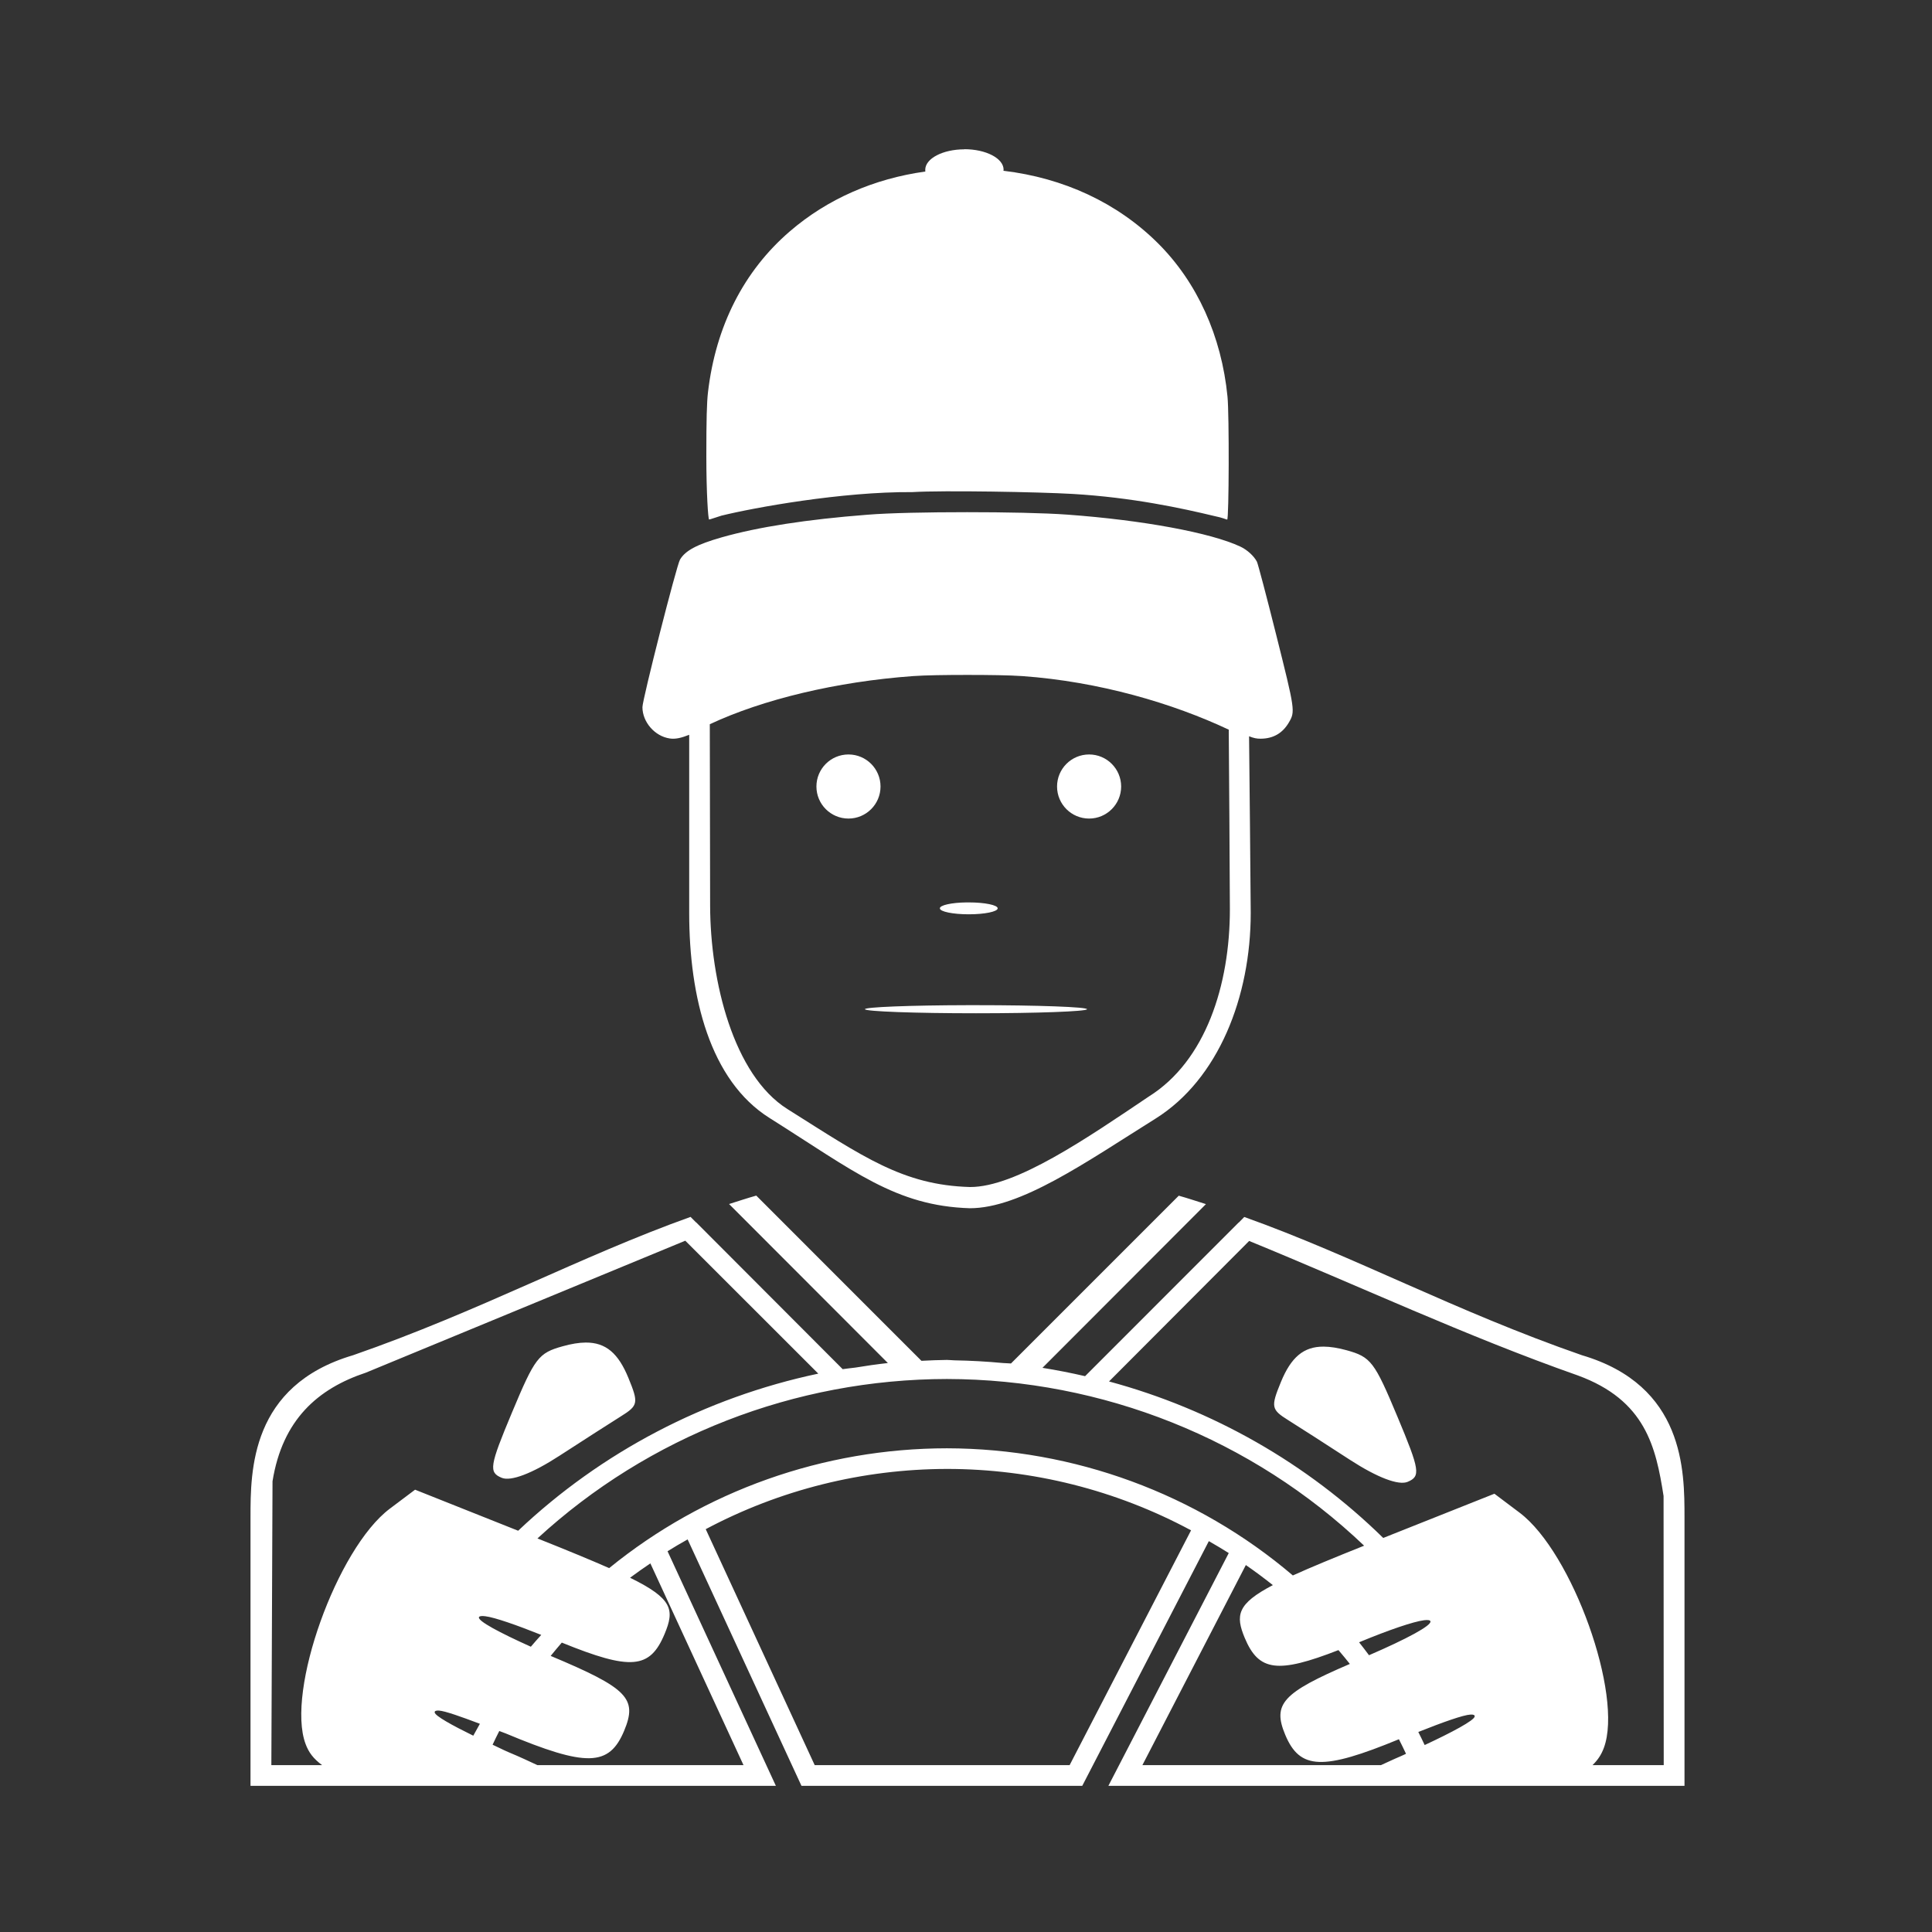 <?xml version="1.0" encoding="UTF-8" standalone="no"?>
<!-- Created with Inkscape (http://www.inkscape.org/) -->
<svg id="svg8" xmlns:rdf="http://www.w3.org/1999/02/22-rdf-syntax-ns#" xmlns="http://www.w3.org/2000/svg" xmlns:osb="http://www.openswatchbook.org/uri/2009/osb" height="48" width="48" version="1.1" xmlns:cc="http://creativecommons.org/ns#" viewBox="0 0 12.7 12.7" xmlns:dc="http://purl.org/dc/elements/1.1/">
 <title id="title4753">UIO-icon</title>
 <g id="layer1" fill="#333" transform="translate(0,-284.3)">
  <path id="rect2883" d="m0 0v48h48v-48h-48zm23.92 3.701c0.537-0 0.974 0.227 0.975 0.508 0 0.011-0.003 0.02-0.004 0.027 1.492 0.178 2.821 0.792 3.83 1.795 0.973 0.968 1.58 2.304 1.728 3.809 0.044 0.444 0.037 3.049-0.008 3.049-0.019 0-0.115-0.048-0.308-0.086-0.81-0.195-2.045-0.464-3.529-0.551-0.822-0.048-3.196-0.092-3.975-0.045-1.746-0.013-3.935 0.387-4.733 0.584-0.191 0.06-0.288 0.096-0.306 0.096-0.024 0-0.069-0.658-0.069-1.571 0-0.907 0.011-1.326 0.041-1.587 0.192-1.639 0.888-3.007 2.03-3.99 0.933-0.804 2.087-1.307 3.361-1.484-0.002-0.013-0.002-0.028-0.002-0.043 0.001-0.28 0.435-0.507 0.971-0.508l-0.002-0.002zm0.055 9.004h0.002c0.961 0 1.929 0.019 2.503 0.061 1.867 0.136 3.556 0.449 4.288 0.793 0.169 0.079 0.337 0.233 0.41 0.373 0.026 0.05 0.24 0.862 0.476 1.804 0.474 1.89 0.477 1.912 0.317 2.186-0.157 0.268-0.391 0.401-0.701 0.402-0.097 0.001-0.168-0.014-0.286-0.06 0.014 1.461 0.031 2.923 0.041 4.384 0 2.074-0.798 4.122-2.361 5.1-1.738 1.088-3.349 2.226-4.609 2.223-1.84-0.058-2.877-0.923-4.967-2.239-1.477-0.929-1.992-2.999-1.992-5.084v-4.421c-0.186 0.074-0.338 0.114-0.483 0.091-0.37-0.054-0.677-0.407-0.677-0.777 0-0.189 0.846-3.512 0.931-3.658 0.131-0.225 0.422-0.379 1.039-0.555 0.901-0.256 2.11-0.444 3.612-0.56 0.543-0.044 1.495-0.063 2.457-0.063zm0.023 4.037c-0.526 0-1.049 0.007-1.35 0.029-1.902 0.138-3.726 0.578-5.041 1.194l0.008 4.496c0.004 1.885 0.581 4.208 1.916 5.049 1.89 1.19 2.868 1.888 4.531 1.935 1.14 0.004 2.906-1.216 4.434-2.244 1.414-0.884 2.012-2.771 2.012-4.646-0.009-1.466-0.014-2.99-0.028-4.455-1.385-0.653-3.212-1.193-5.121-1.329-0.307-0.022-0.835-0.029-1.361-0.029zm-2.951 1.973c0.439 0 0.795 0.356 0.795 0.795s-0.356 0.795-0.795 0.795-0.795-0.356-0.795-0.795 0.356-0.795 0.795-0.795zm5.969 0c0.439 0 0.794 0.356 0.795 0.795-0.001 0.439-0.356 0.795-0.795 0.795s-0.795-0.356-0.795-0.795 0.356-0.795 0.795-0.795zm-3.036 3.67h0.051c0.398 0 0.72 0.066 0.717 0.148-0.002 0.081-0.322 0.147-0.717 0.147-0.394 0-0.715-0.066-0.717-0.147-0.004-0.078 0.288-0.144 0.666-0.148zm0.036 2.549h0.195c1.528 0 2.764 0.045 2.754 0.101-0.019 0.055-1.246 0.1-2.754 0.1-1.509 0-2.737-0.045-2.756-0.1-0.013-0.053 1.109-0.098 2.561-0.101zm-5.256 4.724l3.127 3.129 0.97 0.969c0.211-0.012 0.422-0.019 0.633-0.022 0.062 0 0.123 0.009 0.184 0.01 0.402 0.007 0.804 0.029 1.205 0.067 0.066 0.006 0.133 0.004 0.199 0.011l4.162-4.162c0.229 0.064 0.45 0.139 0.674 0.209l-4.055 4.061c0.355 0.057 0.707 0.126 1.057 0.207l3.811-3.813 0.002 0.002 0.136-0.138c2.739 0.978 5.22 2.333 8.375 3.429 2.545 0.751 2.545 2.867 2.545 4.02v5.324 1.338h-3.154-5.416-5.143-0.578l2.986-5.774c-0.162-0.102-0.327-0.201-0.494-0.296l-3.14 6.07h-0.578-5.823-0.564l-2.824-6.113c-0.169 0.094-0.335 0.192-0.498 0.294l2.687 5.819h-0.566-4.405-5.457-2.604v-1.338-5.324c0-1.153-0-3.269 2.545-4.02 3.154-1.096 5.633-2.452 8.371-3.431l0.135 0.136 0.002-0.002 3.636 3.643c0.105-0.017 0.21-0.024 0.315-0.039 0.268-0.045 0.537-0.083 0.806-0.113l-3.939-3.944c0.224-0.07 0.445-0.145 0.674-0.209zm-1.762 1.119l-7.92 3.272c-1.192 0.396-2.072 1.166-2.318 2.695l-0.029 7.041h1.258c-0.216-0.162-0.33-0.311-0.41-0.527-0.486-1.309 0.78-4.845 2.088-5.832l0.629-0.473 2.557 1.018c2.065-1.955 4.644-3.304 7.445-3.897l-3.299-3.297zm13.988 0.006l-3.476 3.485c2.57 0.694 4.914 2.031 6.802 3.882l2.758-1.097 0.627 0.472c1.308 0.987 2.574 4.524 2.088 5.832-0.064 0.172-0.151 0.302-0.281 0.428h1.766l-0.004-6.676c-0.19-1.213-0.446-2.375-2.127-2.99-2.754-0.968-5.435-2.224-8.153-3.336zm-16.457 2.52c0.501-0.003 0.81 0.269 1.059 0.877 0.256 0.624 0.244 0.685-0.186 0.953-0.252 0.158-0.939 0.599-1.527 0.98-0.673 0.437-1.203 0.64-1.43 0.545-0.326-0.136-0.302-0.288 0.254-1.617 0.57-1.363 0.658-1.479 1.26-1.646 0.214-0.06 0.403-0.091 0.57-0.092zm18.305 0.101c0.167 0.001 0.356 0.031 0.57 0.09 0.603 0.167 0.69 0.283 1.26 1.647 0.556 1.329 0.58 1.48 0.254 1.617-0.227 0.095-0.756-0.108-1.43-0.545-0.587-0.382-1.274-0.823-1.527-0.981-0.429-0.268-0.442-0.329-0.186-0.953 0.25-0.607 0.558-0.878 1.059-0.875zm-9.344 0.803c-3.772 0.005-7.402 1.419-10.158 3.955 0.758 0.302 1.316 0.533 1.779 0.736 2.357-1.919 5.32-2.97 8.379-2.972 3.152 0.006 6.196 1.125 8.58 3.154 0.446-0.202 1.018-0.438 1.768-0.738-2.775-2.646-6.484-4.129-10.348-4.135zm0 2.231c-2.089 0.003-4.146 0.516-5.984 1.494l2.703 5.853h6.324l3.012-5.824c-1.857-0.999-3.939-1.523-6.055-1.523zm-7.357 2.343c-0.171 0.115-0.339 0.233-0.504 0.356 1.059 0.519 1.107 0.797 0.857 1.394-0.364 0.873-0.841 0.909-2.55 0.215-0.094 0.109-0.186 0.219-0.276 0.33 1.911 0.802 2.158 1.054 1.822 1.858-0.371 0.889-0.937 0.902-2.935 0.066-0.071-0.03-0.096-0.033-0.162-0.061-0.057 0.113-0.113 0.226-0.166 0.34 0.145 0.065 0.246 0.122 0.402 0.188 0.298 0.124 0.487 0.216 0.709 0.318h5.113l-2.31-5.004zm14.771 0.041l-2.566 4.963h5.918c0.168-0.074 0.282-0.133 0.486-0.219 0.053-0.021 0.084-0.04 0.135-0.062-0.057-0.121-0.115-0.242-0.176-0.361-1.888 0.778-2.457 0.759-2.82-0.11-0.32-0.765-0.068-1.041 1.603-1.758-0.092-0.116-0.186-0.23-0.283-0.343-1.507 0.587-1.977 0.528-2.324-0.301-0.234-0.56-0.192-0.846 0.697-1.311-0.217-0.173-0.441-0.339-0.67-0.498zm-18.865 1.27c-0.092-0.012-0.147-0.004-0.158 0.023-0.038 0.092 0.511 0.384 1.287 0.733 0.084-0.099 0.17-0.197 0.258-0.293-0.623-0.249-1.151-0.433-1.387-0.463zm23.285 0.099c-0.267 0.035-0.861 0.236-1.611 0.547 0.084 0.106 0.166 0.213 0.246 0.321 0.936-0.404 1.566-0.742 1.523-0.844-0.011-0.028-0.066-0.035-0.158-0.024zm-24.437 2.241c-0.074-0.004-0.11 0.011-0.104 0.048 0.014 0.086 0.429 0.316 0.957 0.575 0.054-0.099 0.108-0.198 0.164-0.295-0.452-0.171-0.867-0.32-1.017-0.328zm25.59 0.099c-0.182 0.01-0.679 0.187-1.295 0.432 0.054 0.107 0.107 0.215 0.158 0.324 0.677-0.315 1.224-0.608 1.24-0.707 0.006-0.037-0.029-0.053-0.103-0.049z" fill-rule="evenodd" transform="matrix(.265 0 0 .265 0 284.3)"/>
 </g>
</svg>
